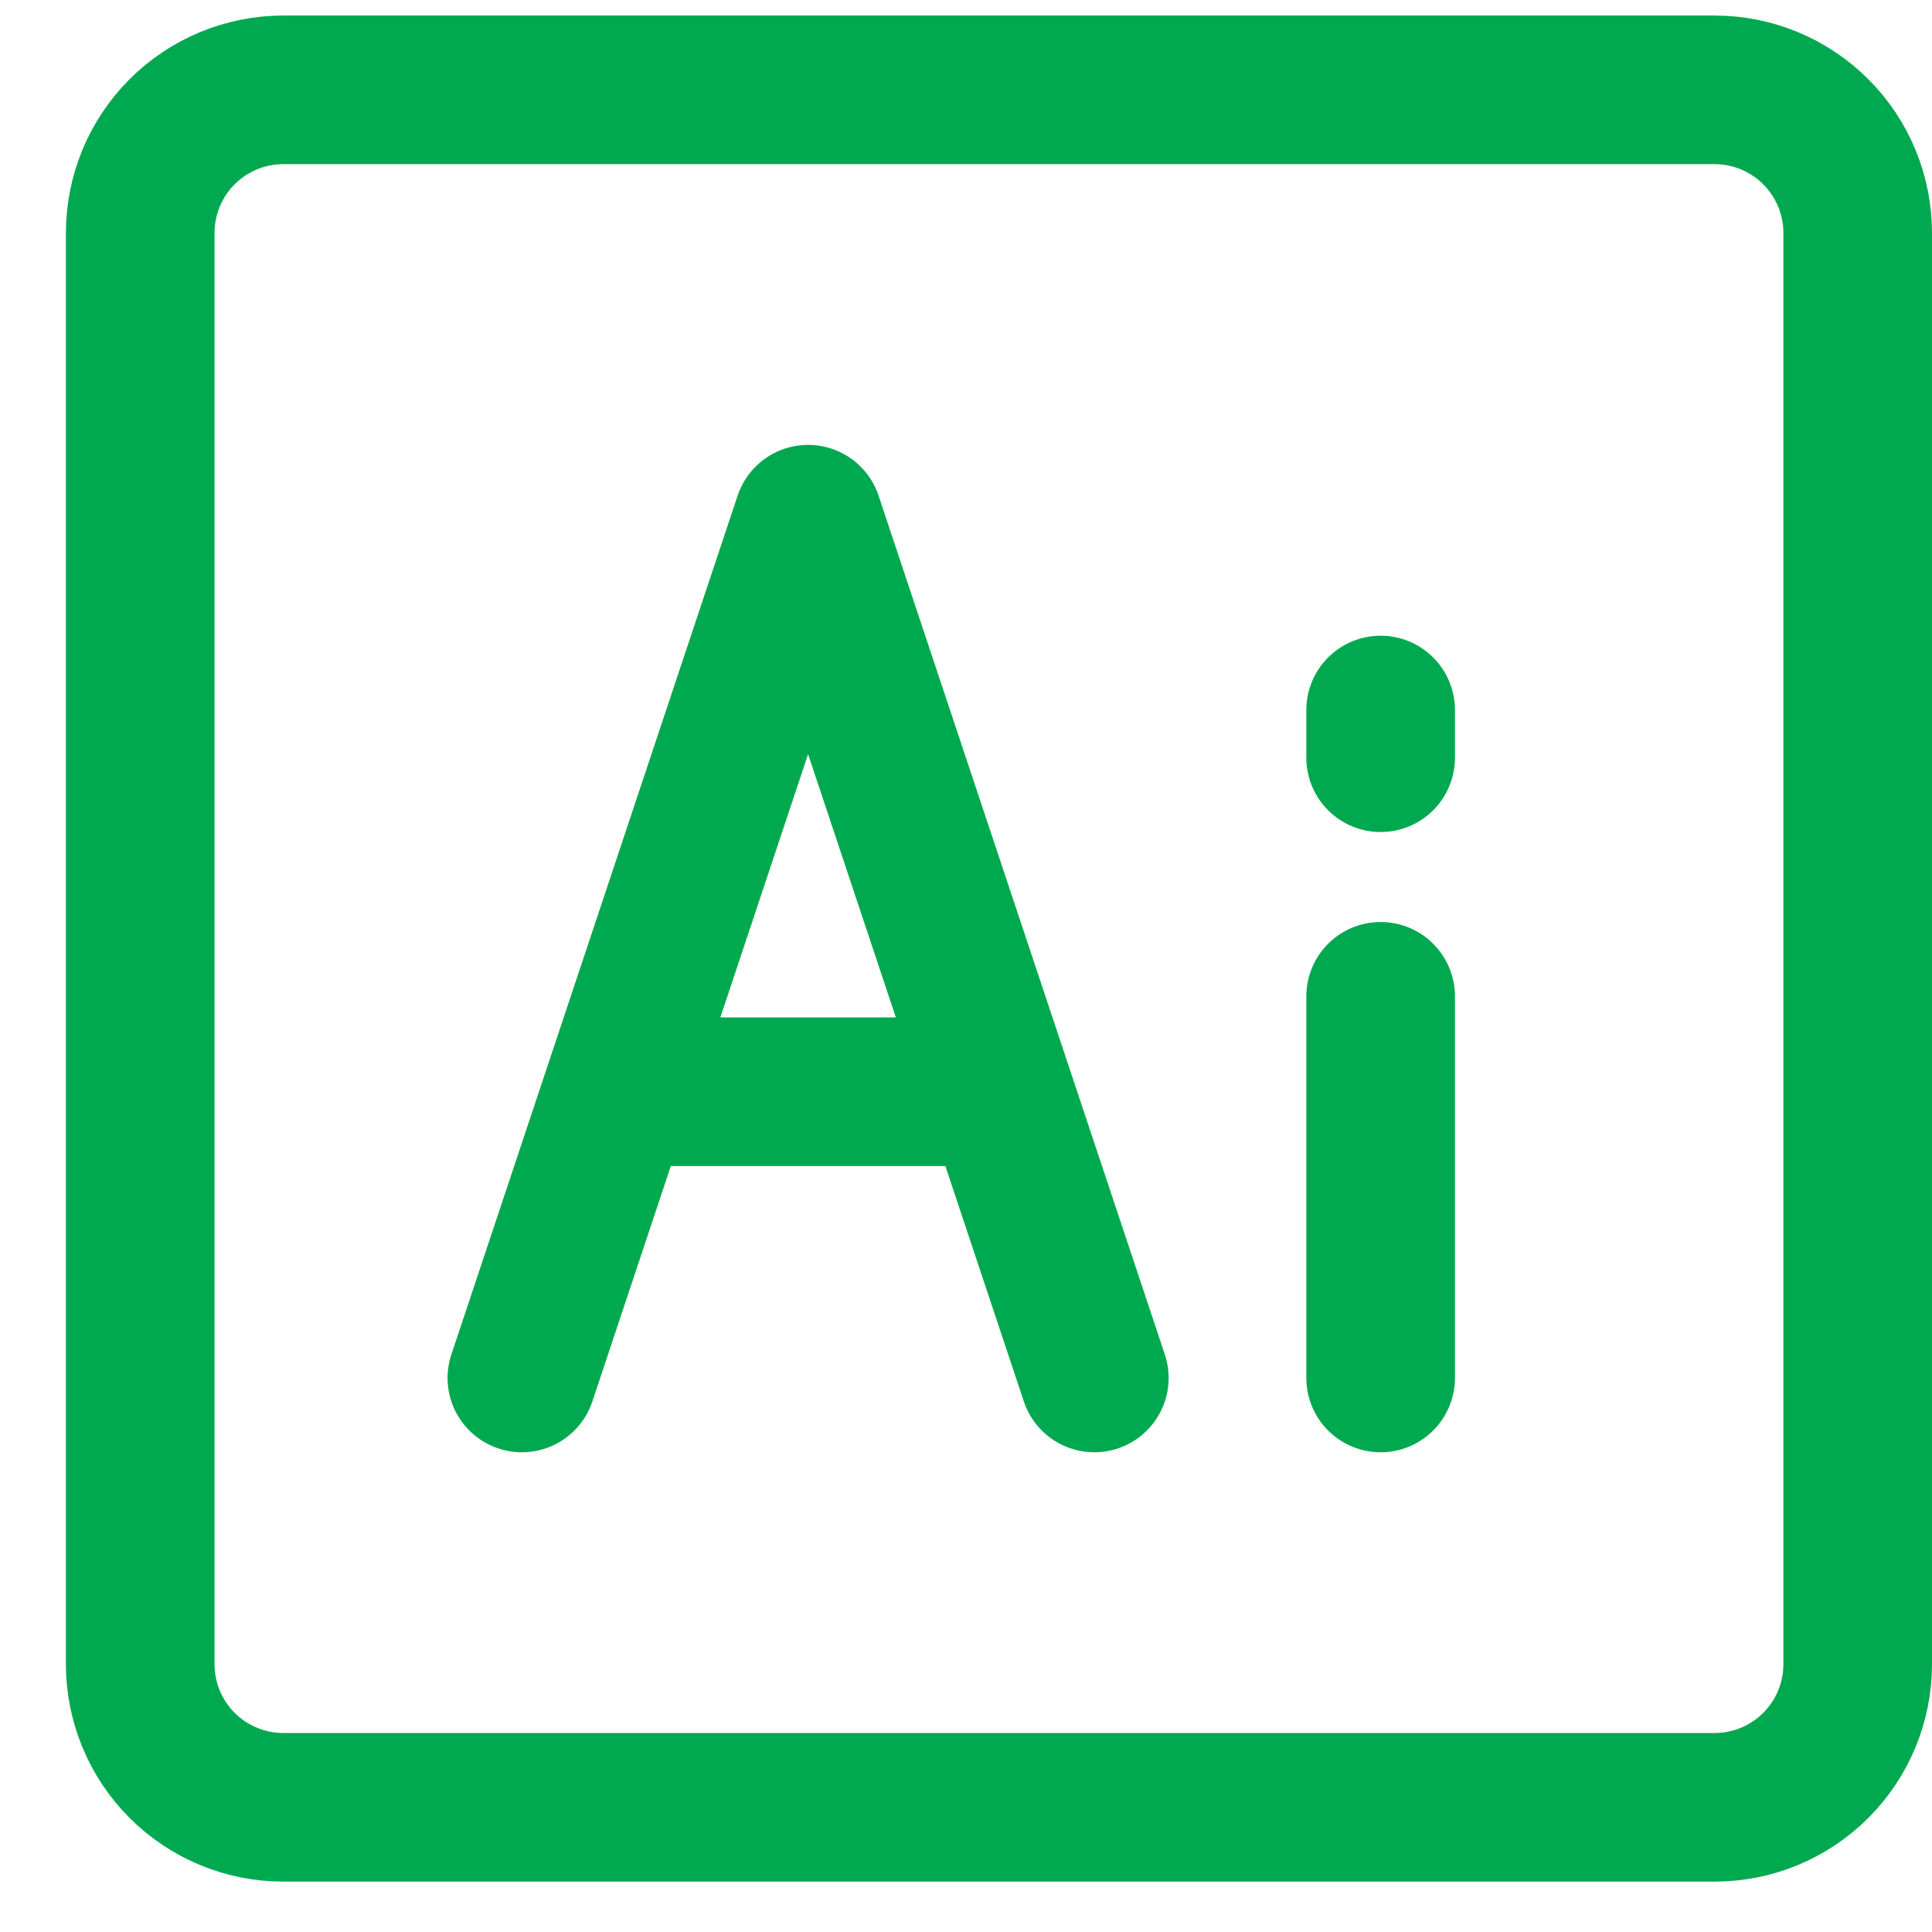 <svg width="26" height="26" viewBox="0 0 26 26" fill="none" xmlns="http://www.w3.org/2000/svg">
<path d="M23.074 1.209H3.813C3.302 1.209 2.812 1.412 2.451 1.773C2.09 2.134 1.887 2.624 1.887 3.135V22.396C1.887 22.907 2.09 23.397 2.451 23.758C2.812 24.119 3.302 24.322 3.813 24.322H23.074C23.585 24.322 24.075 24.119 24.436 23.758C24.797 23.397 25 22.907 25 22.396V3.135C25 2.624 24.797 2.134 24.436 1.773C24.075 1.412 23.585 1.209 23.074 1.209Z" stroke="#00A94F" stroke-width="2"/>
<path d="M10.875 6.987L7.023 18.544M18.58 18.544V13.408M18.58 10.197V9.555M10.875 6.987L14.727 18.544M8.307 14.692H13.443" stroke="#00A94F" stroke-width="2" stroke-linecap="round" stroke-linejoin="round"/>
</svg>
